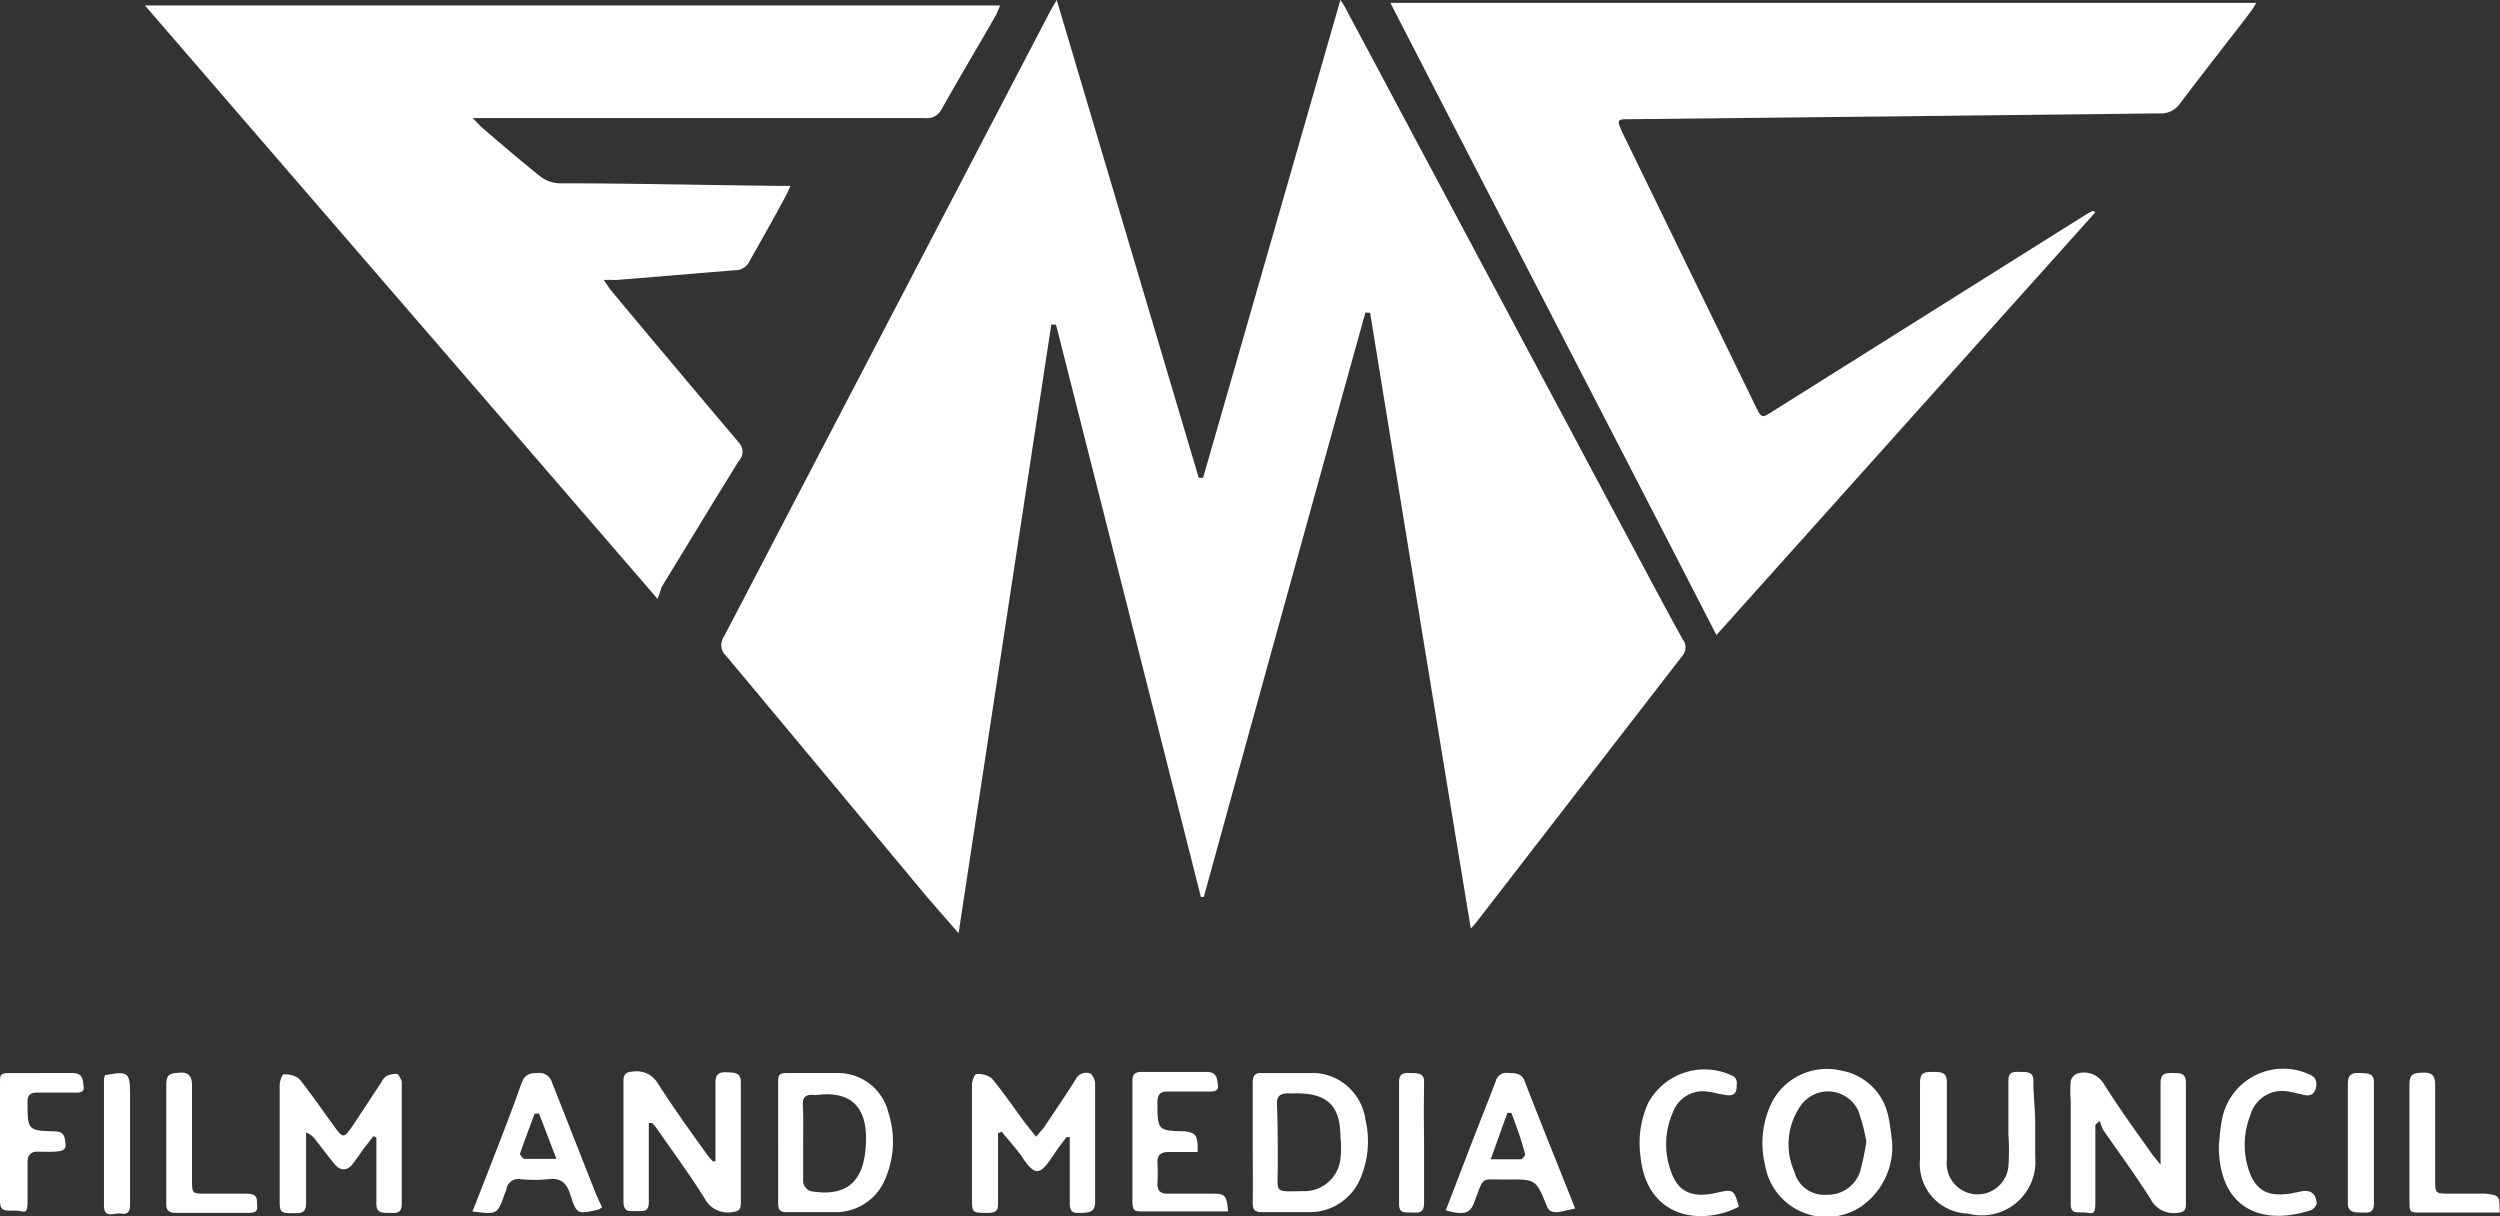 <svg xmlns="http://www.w3.org/2000/svg" viewBox="0 0 69.01 33.58"><rect x="0" y="0" width="69.01" height="33.58" fill="#333333" stroke="none"/><defs><style>.cls-1{fill:#fff;}</style></defs><title>fmc-logo</title><g id="Layer_2" data-name="Layer 2"><g id="Layer_1-2" data-name="Layer 1"><path class="cls-1" d="M33.21,13.19,37,0a1.85,1.85,0,0,1,.16.26q4,7.5,8,15c.43.8.85,1.6,1.29,2.39a.35.35,0,0,1,0,.44l-5.66,7.32a2.13,2.13,0,0,1-.19.22c-.94-5.7-1.86-11.33-2.78-17h-.13q-2.24,8.06-4.46,16.13h-.08q-2-7.9-4-15.8h-.13l-2.56,16.8-.87-1c-1.85-2.22-3.69-4.44-5.55-6.66a.4.4,0,0,1-.06-.52L29,.29,29.17,0l3.92,13.19Z"/><path class="cls-1" d="M18.15,16.53,4,.15H27.61c-.06.12-.08.2-.12.27C27,1.28,26.49,2.13,26,3a.45.45,0,0,1-.46.26l-12.17,0c-.08,0-.16,0-.32,0l.23.24c.54.46,1.07.92,1.62,1.36a.94.94,0,0,0,.54.2c2,0,4,.05,6,.07l.38,0c-.05.11-.08.19-.12.26-.32.6-.66,1.2-1,1.8a.44.44,0,0,1-.43.27L17,7.73a2.86,2.86,0,0,0-.33,0c.09.13.14.22.2.29q1.75,2.1,3.52,4.19a.37.37,0,0,1,0,.52c-.72,1.16-1.42,2.32-2.13,3.48A2.79,2.79,0,0,1,18.15,16.53Z"/><path class="cls-1" d="M57.84,5.86,47.38,17.53c-3-5.84-6-11.62-9-17.45H62.28a2.08,2.08,0,0,1-.15.24c-.64.84-1.3,1.67-1.94,2.52a.64.64,0,0,1-.58.29l-9.92.11L45,3.29c-.36,0-.38,0-.22.36l3.68,7.56c.17.34.17.34.48.14l8.66-5.44.17-.09Z"/><path class="cls-1" d="M17.91,31c0,.1,0,.2,0,.3,0,.63,0,1.25,0,1.88,0,.28-.15.25-.33.25s-.37.05-.37-.26c0-1.1,0-2.21,0-3.32,0-.19.06-.26.26-.27a.67.67,0,0,1,.69.33c.43.67.89,1.31,1.35,1.95a1.63,1.63,0,0,0,.17.2l.07,0c0-.1,0-.2,0-.3,0-.63,0-1.25,0-1.88,0-.25.12-.29.32-.28s.38,0,.38.27q0,1.66,0,3.33c0,.18-.05.24-.24.26a.72.72,0,0,1-.76-.38c-.41-.66-.88-1.29-1.32-1.93A1.14,1.14,0,0,0,18,31Z"/><path class="cls-1" d="M27.55,31.28v.62c0,.42,0,.85,0,1.27,0,.21,0,.31-.29.31-.44,0-.43,0-.43-.45,0-1,0-2.06,0-3.09,0-.1.08-.3.12-.29a.61.61,0,0,1,.43.12c.32.39.61.81.91,1.22l.31.39.22-.26c.29-.44.59-.87.87-1.32a.32.32,0,0,1,.42-.16.42.42,0,0,1,.12.31c0,1.07,0,2.14,0,3.21,0,.29-.13.31-.37.32s-.34,0-.33-.32c0-.5,0-1,0-1.5,0-.09,0-.18,0-.27l-.09,0c-.13.17-.26.34-.37.51-.34.5-.48.63-.88,0-.17-.23-.36-.44-.54-.66Z"/><path class="cls-1" d="M10.31,31.36l-.25.32c-.11.15-.22.32-.34.47s-.31.19-.47,0-.37-.47-.55-.7a.57.57,0,0,0-.25-.19c0,.1,0,.2,0,.3,0,.55,0,1.09,0,1.64,0,.22-.07.29-.28.29-.45,0-.45,0-.45-.44,0-1,0-2.06,0-3.09,0-.11.07-.3.1-.3a.62.62,0,0,1,.44.12c.35.44.67.91,1,1.36.2.27.24.27.43,0s.55-.84.83-1.25a.44.44,0,0,1,.14-.18.53.53,0,0,1,.32-.06s.11.15.11.22c0,1.12,0,2.24,0,3.36,0,.3-.19.25-.37.25s-.34,0-.33-.26c0-.5,0-1,0-1.53,0-.1,0-.19,0-.29Z"/><path class="cls-1" d="M57.84,31.05v1.09c0,.36,0,.72,0,1.07s-.09.28-.29.26-.4.07-.39-.26c0-.94,0-1.88,0-2.83a3.25,3.25,0,0,1,0-.54.31.31,0,0,1,.19-.21.64.64,0,0,1,.73.3c.42.67.89,1.31,1.34,1.95l.22.27c0-.18,0-.28,0-.38,0-.62,0-1.25,0-1.87,0-.29.15-.28.35-.28s.35,0,.35.27c0,1.12,0,2.24,0,3.35,0,.18-.06.22-.23.24a.72.72,0,0,1-.75-.39c-.41-.65-.87-1.27-1.31-1.91a1.7,1.7,0,0,1-.09-.24Z"/><path class="cls-1" d="M34.58,31.54c0-.55,0-1.1,0-1.65,0-.2.06-.28.26-.27.5,0,1,0,1.48,0a1.49,1.49,0,0,1,1.37,1.28,2.6,2.6,0,0,1-.11,1.56,1.52,1.52,0,0,1-1.38,1c-.45,0-.9,0-1.36,0-.2,0-.26-.06-.26-.26C34.59,32.66,34.58,32.1,34.58,31.54Zm.69,0v.67c0,.74-.12.68.71.67A1,1,0,0,0,37,32a2.67,2.67,0,0,0,0-.63c0-.85-.37-1.19-1.21-1.19a1.76,1.76,0,0,1-.23,0c-.24,0-.32.09-.31.32S35.27,31.22,35.27,31.55Z"/><path class="cls-1" d="M52.23,31.52a2,2,0,0,1-.85,1.78,1.72,1.72,0,0,1-2.66-1.15,2.56,2.56,0,0,1,.2-1.74,1.71,1.71,0,0,1,1.89-.86,1.61,1.61,0,0,1,1.32,1.29C52.18,31.06,52.2,31.3,52.23,31.52Zm-.71,0a5.06,5.06,0,0,0-.22-.85.92.92,0,0,0-1.6-.14,1.86,1.86,0,0,0-.17,1.81.85.85,0,0,0,.89.64.94.94,0,0,0,.93-.65A8.21,8.21,0,0,0,51.52,31.51Z"/><path class="cls-1" d="M21.48,31.55c0-.56,0-1.11,0-1.67,0-.16,0-.26.22-.26.49,0,1,0,1.47,0a1.43,1.43,0,0,1,1.35,1.08,2.6,2.6,0,0,1-.05,1.76,1.49,1.49,0,0,1-1.32,1c-.48,0-1,0-1.45,0-.18,0-.22-.09-.22-.25,0-.56,0-1.12,0-1.68Zm.69,0c0,.36,0,.73,0,1.09a.33.33,0,0,0,.2.24c.93.16,1.43-.2,1.52-1.13s-.17-1.65-1.3-1.53a.48.48,0,0,1-.17,0c-.18,0-.26.07-.26.26C22.18,30.83,22.17,31.19,22.17,31.55Z"/><path class="cls-1" d="M56.18,31c0,.31,0,.62,0,.93a1.48,1.48,0,0,1-1.85,1.57A1.37,1.37,0,0,1,53,32c0-.71,0-1.41,0-2.11,0-.3.14-.3.36-.3s.39,0,.38.3c0,.72,0,1.43,0,2.14a.85.85,0,0,0,1.7.17,6.55,6.55,0,0,0,0-.89c0-.49,0-1,0-1.48,0-.28.18-.24.35-.24s.35,0,.34.25S56.18,30.64,56.18,31Z"/><path class="cls-1" d="M43.48,33.36l-.46.1c-.17,0-.26,0-.33-.19-.29-.71-.3-.72-1.08-.71s-.62-.13-.92.64c-.11.3-.29.35-.78.21l.68-1.77c.23-.6.47-1.19.7-1.8a.3.3,0,0,1,.35-.22c.16,0,.34,0,.43.18C42.53,31,43,32.14,43.48,33.36Zm-1.76-2.64h-.11L41.15,32H42s.11-.1.1-.13C42,31.47,41.86,31.09,41.72,30.72Z"/><path class="cls-1" d="M16.62,33.33l-.1.06c-.58.13-.6.14-.78-.42-.1-.32-.26-.46-.6-.42a4.07,4.07,0,0,1-.78,0,.33.33,0,0,0-.38.27.58.58,0,0,1-.05.14c-.2.57-.21.57-.89.48.13-.31.24-.61.36-.91.34-.88.69-1.76,1-2.64.09-.23.22-.27.44-.27a.36.36,0,0,1,.4.27c.4,1,.81,2.06,1.22,3.09Zm-1.74-2.59h-.12c-.14.37-.28.74-.41,1.12,0,0,.08.13.13.13.27,0,.53,0,.88,0Z"/><path class="cls-1" d="M33.06,31.8h-.79c-.22,0-.33.07-.32.3a5.61,5.61,0,0,1,0,.58c0,.2.09.27.28.27.39,0,.79,0,1.18,0s.45,0,.49.49l-.21,0H31.55c-.21,0-.29,0-.29-.27q0-1.66,0-3.33c0-.19.07-.25.25-.25h1.8c.29,0,.29.2.31.38s-.17.16-.29.16c-.36,0-.73,0-1.1,0-.19,0-.27.07-.28.27,0,.81,0,.81.76.83C33,31.27,33.07,31.32,33.06,31.8Z"/><path class="cls-1" d="M48,33.31c-1,.52-2.56.36-2.72-1.43a2.66,2.66,0,0,1,.22-1.44,1.77,1.77,0,0,1,2.37-.72.25.25,0,0,1,.07.22c0,.13,0,.33-.28.29s-.32-.07-.48-.09a.88.88,0,0,0-1,.56,2.18,2.18,0,0,0,0,1.77c.21.47.6.6,1.23.45C47.84,32.82,47.87,32.84,48,33.31Z"/><path class="cls-1" d="M61.26,31.54a4.76,4.76,0,0,1,.08-.66,1.72,1.72,0,0,1,2.49-1.18.26.26,0,0,1,.11.23c0,.14-.07.35-.31.3s-.28-.07-.42-.09a.91.91,0,0,0-1.09.64,2.21,2.21,0,0,0,0,1.64c.2.46.5.61,1.09.53l.25-.05c.28-.07.46,0,.49.31,0,.07-.1.18-.17.2-1.41.45-2.51-.1-2.53-1.73v-.14Z"/><path class="cls-1" d="M0,31.55V29.88c0-.19,0-.26.24-.26H2c.29,0,.29.19.31.38s-.18.16-.29.16q-.5,0-1,0c-.18,0-.27.07-.26.26v0c0,.78,0,.79.75.81.28,0,.28.18.3.36s-.16.19-.29.2-.33,0-.49,0-.27.08-.27.27c0,.37,0,.74,0,1.1s-.07.29-.27.26H.35c-.26,0-.36,0-.35-.33C0,32.61,0,32.08,0,31.55Z"/><path class="cls-1" d="M69,33.47H67c-.55,0-.48.05-.49-.47,0-1,0-2,0-3.06,0-.31.13-.32.36-.33s.35.05.35.32c0,.88,0,1.76,0,2.63,0,.38,0,.39.39.39h1C69,33,69,33,69,33.47Z"/><path class="cls-1" d="M4.59,31.52c0-.53,0-1.06,0-1.59,0-.32.16-.3.37-.32s.34.07.34.33c0,.88,0,1.75,0,2.63,0,.37,0,.38.37.38s.75,0,1.12,0,.29.18.31.36-.17.17-.28.17H4.87c-.21,0-.29-.06-.28-.28,0-.56,0-1.12,0-1.67Z"/><path class="cls-1" d="M2.9,29.67s0,0,.06,0c.57-.11.63-.05.63.51,0,1,0,2.06,0,3.09,0,.2-.09.26-.26.23s-.45.15-.46-.2c0-1.17,0-2.35,0-3.52C2.88,29.72,2.9,29.7,2.9,29.67Z"/><path class="cls-1" d="M64.81,31.53c0-.54,0-1.08,0-1.62,0-.27.13-.3.34-.29s.39,0,.38.27q0,1.66,0,3.33c0,.3-.19.25-.36.25s-.37,0-.36-.27c0-.55,0-1.11,0-1.67Z"/><path class="cls-1" d="M39.31,31.54c0,.56,0,1.12,0,1.67,0,.28-.15.27-.33.26s-.37.05-.36-.25c0-1.12,0-2.24,0-3.35,0-.28.17-.25.34-.25s.36,0,.35.25C39.3,30.42,39.3,31,39.31,31.54Z"/></g></g></svg>